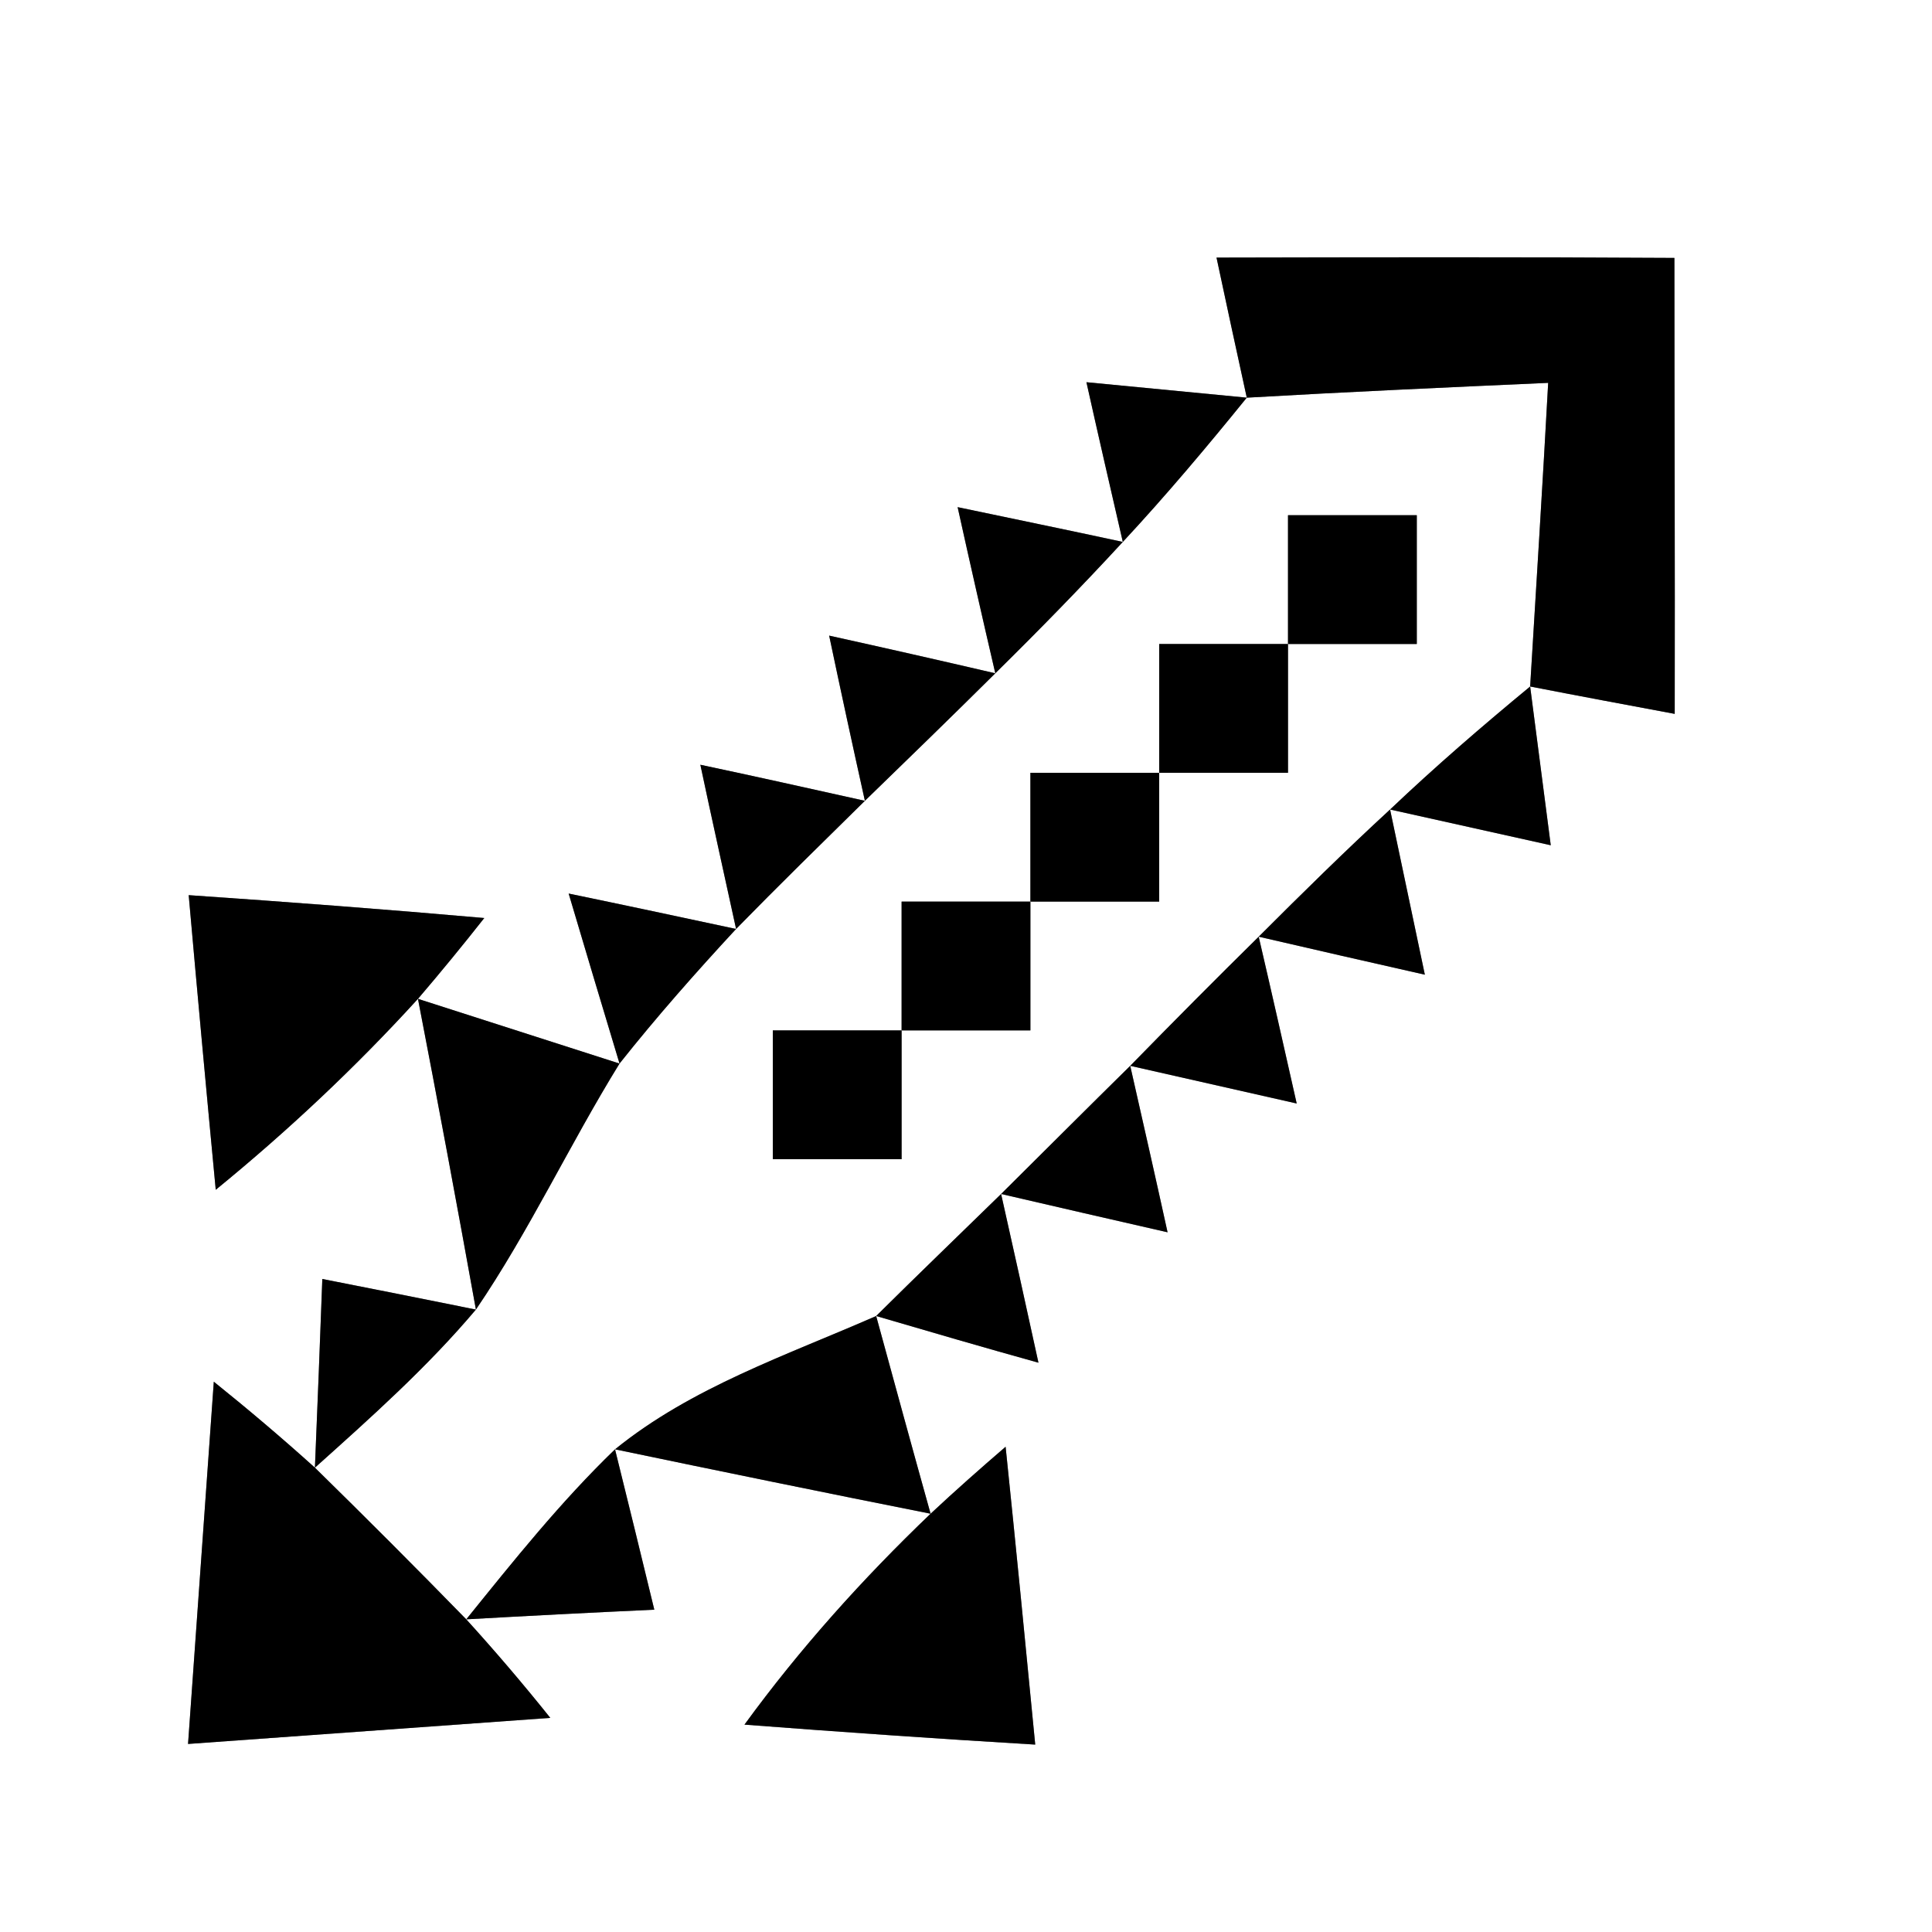 <?xml version="1.0" encoding="UTF-8" ?>
<!DOCTYPE svg PUBLIC "-//W3C//DTD SVG 1.1//EN" "http://www.w3.org/Graphics/SVG/1.1/DTD/svg11.dtd">
<svg width="60pt" height="60pt" viewBox="0 0 60 60" version="1.1" xmlns="http://www.w3.org/2000/svg">
<rect x="0" y="0" width="60" height="60" fill="#808080" stroke="none"/>
<g id="#ffffffff">
<path fill="#ffffff" opacity="1.00" d=" M 0.00 0.00 L 60.00 0.00 L 60.00 60.00 L 0.00 60.00 L 0.00 0.00 M 37.78 8.00 C 38.09 9.45 38.40 10.90 38.72 12.35 C 37.06 12.19 35.40 12.03 33.74 11.87 C 34.11 13.53 34.49 15.18 34.87 16.83 C 33.16 16.46 31.45 16.11 29.74 15.75 C 30.12 17.47 30.51 19.19 30.91 20.91 C 29.19 20.51 27.47 20.12 25.75 19.74 C 26.11 21.45 26.48 23.16 26.86 24.87 C 25.15 24.49 23.45 24.11 21.75 23.75 C 22.11 25.45 22.49 27.15 22.86 28.85 C 21.13 28.48 19.40 28.11 17.66 27.75 C 18.18 29.51 18.71 31.27 19.24 33.03 C 17.16 32.36 15.07 31.69 12.98 31.02 C 13.60 34.23 14.20 37.45 14.78 40.67 C 13.19 40.35 11.60 40.03 10.01 39.72 C 9.94 41.67 9.86 43.62 9.78 45.58 C 8.76 44.66 7.71 43.77 6.64 42.91 C 6.44 45.72 6.04 51.35 5.84 54.16 C 8.65 53.96 14.28 53.55 17.09 53.35 C 16.25 52.30 15.38 51.28 14.48 50.29 C 16.43 50.18 18.37 50.08 20.32 49.99 C 19.92 48.33 19.51 46.67 19.10 45.01 C 22.36 45.69 25.63 46.36 28.90 47.01 C 28.33 44.97 27.77 42.92 27.21 40.87 C 28.88 41.36 30.56 41.85 32.25 42.32 C 31.87 40.57 31.48 38.82 31.09 37.08 C 32.82 37.48 34.54 37.88 36.26 38.27 C 35.88 36.54 35.49 34.82 35.10 33.10 C 36.82 33.49 38.54 33.88 40.27 34.27 C 39.88 32.54 39.49 30.81 39.09 29.09 C 40.81 29.49 42.53 29.88 44.25 30.27 C 43.89 28.55 43.53 26.84 43.17 25.14 C 44.83 25.51 46.49 25.88 48.16 26.25 C 47.95 24.61 47.73 22.96 47.52 21.32 C 49.01 21.61 50.51 21.89 52.01 22.17 C 52.02 17.45 52.00 12.73 52.00 8.01 C 47.26 7.98 42.52 7.99 37.78 8.00 M 5.86 27.80 C 6.13 30.85 6.41 33.90 6.70 36.95 C 8.93 35.13 11.04 33.15 12.98 31.02 C 13.69 30.19 14.37 29.36 15.04 28.51 C 11.98 28.24 8.92 28.01 5.86 27.80 M 28.90 47.01 C 26.79 49.03 24.84 51.20 23.12 53.56 C 26.12 53.79 29.14 54.00 32.15 54.18 C 31.85 51.09 31.55 48.01 31.23 44.93 C 30.44 45.61 29.66 46.30 28.90 47.01 Z" />
<path fill="#ffffff" opacity="1.00" d=" M 38.72 12.35 C 41.84 12.17 44.95 12.03 48.08 11.89 C 47.91 15.03 47.71 18.17 47.52 21.32 C 46.03 22.55 44.57 23.81 43.17 25.14 C 41.78 26.42 40.43 27.75 39.09 29.09 C 37.75 30.41 36.42 31.75 35.10 33.10 C 33.76 34.42 32.43 35.75 31.09 37.08 C 29.80 38.34 28.49 39.60 27.21 40.87 C 24.43 42.09 21.48 43.08 19.10 45.01 C 17.41 46.64 15.95 48.47 14.48 50.29 C 12.93 48.70 11.36 47.13 9.78 45.58 C 11.52 44.02 13.27 42.46 14.78 40.67 C 16.44 38.23 17.69 35.54 19.24 33.03 C 20.39 31.58 21.61 30.20 22.86 28.85 C 24.18 27.50 25.52 26.19 26.86 24.87 C 28.21 23.56 29.57 22.24 30.91 20.91 C 32.26 19.58 33.59 18.22 34.87 16.83 C 36.21 15.39 37.48 13.88 38.72 12.35 M 40.00 16.00 C 40.00 17.33 40.00 18.67 40.00 20.00 C 41.33 20.00 42.67 20.00 44.00 20.00 C 44.00 18.67 44.00 17.33 44.00 16.00 C 42.67 16.00 41.33 16.00 40.00 16.00 M 36.00 20.00 C 36.00 21.33 36.00 22.67 36.00 24.00 C 37.33 24.00 38.67 24.00 40.00 24.00 C 40.00 22.67 40.00 21.33 40.00 20.00 C 38.67 20.00 37.33 20.00 36.00 20.00 M 32.00 24.00 C 32.00 25.33 32.00 26.67 32.00 28.00 C 33.33 28.00 34.67 28.00 36.00 28.00 C 36.00 26.67 36.00 25.33 36.00 24.00 C 34.67 24.00 33.33 24.00 32.00 24.00 M 28.00 28.00 C 28.00 29.33 28.00 30.67 28.00 32.00 C 29.33 32.00 30.67 32.00 32.00 32.00 C 32.00 30.67 32.00 29.33 32.00 28.00 C 30.67 28.00 29.33 28.00 28.00 28.00 M 24.00 32.00 C 24.00 33.33 24.00 34.67 24.00 36.00 C 25.33 36.00 26.67 36.00 28.00 36.00 C 28.00 34.67 28.00 33.33 28.00 32.00 C 26.67 32.00 25.33 32.00 24.00 32.00 Z" />
</g>
<g id="#000000ff">
<path fill="#000000" opacity="1.00" d=" M 37.78 8.00 C 42.52 7.99 47.26 7.98 52.00 8.01 C 52.00 12.73 52.02 17.45 52.01 22.17 C 50.51 21.89 49.01 21.61 47.52 21.32 C 47.71 18.17 47.91 15.03 48.08 11.89 C 44.95 12.03 41.84 12.17 38.72 12.35 C 38.40 10.90 38.09 9.45 37.78 8.00 Z" />
<path fill="#000000" opacity="1.00" d=" M 33.74 11.87 C 35.40 12.03 37.06 12.19 38.72 12.35 C 37.48 13.88 36.21 15.39 34.87 16.83 C 34.49 15.18 34.11 13.53 33.74 11.87 Z" />
<path fill="#000000" opacity="1.00" d=" M 29.74 15.75 C 31.45 16.11 33.16 16.46 34.87 16.83 C 33.59 18.22 32.26 19.58 30.91 20.91 C 30.51 19.19 30.12 17.47 29.74 15.75 Z" />
<path fill="#000000" opacity="1.00" d=" M 40.00 16.00 C 41.33 16.00 42.67 16.00 44.00 16.00 C 44.00 17.33 44.00 18.67 44.00 20.00 C 42.67 20.00 41.33 20.00 40.00 20.00 C 40.00 18.67 40.00 17.33 40.00 16.00 Z" />
<path fill="#000000" opacity="1.00" d=" M 25.75 19.74 C 27.47 20.12 29.19 20.51 30.91 20.91 C 29.57 22.24 28.21 23.56 26.86 24.87 C 26.48 23.16 26.11 21.45 25.75 19.74 Z" />
<path fill="#000000" opacity="1.00" d=" M 36.00 20.00 C 37.33 20.00 38.67 20.00 40.00 20.00 C 40.00 21.33 40.00 22.67 40.00 24.00 C 38.67 24.00 37.33 24.00 36.00 24.00 C 36.00 22.67 36.00 21.33 36.00 20.00 Z" />
<path fill="#000000" opacity="1.00" d=" M 43.17 25.14 C 44.57 23.81 46.03 22.55 47.52 21.32 C 47.73 22.96 47.95 24.61 48.16 26.25 C 46.49 25.88 44.83 25.51 43.17 25.14 Z" />
<path fill="#000000" opacity="1.00" d=" M 21.75 23.75 C 23.45 24.11 25.15 24.49 26.86 24.87 C 25.52 26.19 24.18 27.50 22.86 28.85 C 22.49 27.15 22.11 25.45 21.75 23.75 Z" />
<path fill="#000000" opacity="1.00" d=" M 32.00 24.00 C 33.33 24.00 34.67 24.00 36.00 24.00 C 36.00 25.33 36.00 26.67 36.00 28.00 C 34.67 28.00 33.33 28.00 32.00 28.00 C 32.00 26.67 32.00 25.33 32.00 24.00 Z" />
<path fill="#000000" opacity="1.00" d=" M 39.09 29.09 C 40.43 27.75 41.78 26.42 43.17 25.14 C 43.53 26.84 43.89 28.55 44.25 30.27 C 42.53 29.88 40.81 29.49 39.09 29.09 Z" />
<path fill="#000000" opacity="1.00" d=" M 5.86 27.80 C 8.92 28.01 11.98 28.24 15.04 28.51 C 14.37 29.36 13.69 30.19 12.98 31.02 C 11.04 33.15 8.93 35.13 6.70 36.95 C 6.41 33.90 6.13 30.85 5.86 27.80 Z" />
<path fill="#000000" opacity="1.00" d=" M 17.66 27.75 C 19.40 28.11 21.13 28.48 22.86 28.85 C 21.61 30.20 20.39 31.58 19.24 33.03 C 18.71 31.27 18.18 29.51 17.66 27.75 Z" />
<path fill="#000000" opacity="1.00" d=" M 28.00 28.00 C 29.33 28.00 30.67 28.00 32.00 28.00 C 32.00 29.33 32.00 30.67 32.00 32.00 C 30.67 32.00 29.33 32.00 28.00 32.00 C 28.00 30.67 28.00 29.33 28.00 28.00 Z" />
<path fill="#000000" opacity="1.00" d=" M 35.10 33.10 C 36.42 31.75 37.75 30.41 39.09 29.09 C 39.49 30.81 39.88 32.54 40.27 34.27 C 38.54 33.88 36.82 33.49 35.10 33.10 Z" />
<path fill="#000000" opacity="1.00" d=" M 12.98 31.02 C 15.07 31.69 17.16 32.36 19.24 33.03 C 17.69 35.54 16.44 38.23 14.78 40.67 C 14.20 37.45 13.60 34.23 12.98 31.02 Z" />
<path fill="#000000" opacity="1.00" d=" M 24.00 32.00 C 25.33 32.00 26.67 32.00 28.00 32.00 C 28.00 33.33 28.00 34.67 28.00 36.00 C 26.67 36.00 25.33 36.00 24.00 36.00 C 24.00 34.67 24.00 33.33 24.00 32.00 Z" />
<path fill="#000000" opacity="1.00" d=" M 31.09 37.08 C 32.43 35.75 33.76 34.42 35.10 33.10 C 35.49 34.82 35.88 36.54 36.26 38.27 C 34.54 37.88 32.82 37.48 31.09 37.08 Z" />
<path fill="#000000" opacity="1.00" d=" M 27.21 40.87 C 28.49 39.60 29.80 38.34 31.09 37.08 C 31.48 38.82 31.87 40.57 32.25 42.32 C 30.56 41.85 28.88 41.36 27.21 40.87 Z" />
<path fill="#000000" opacity="1.00" d=" M 10.01 39.72 C 11.60 40.03 13.19 40.35 14.78 40.67 C 13.27 42.46 11.52 44.02 9.78 45.58 C 9.86 43.62 9.94 41.67 10.01 39.72 Z" />
<path fill="#000000" opacity="1.00" d=" M 19.10 45.01 C 21.48 43.08 24.43 42.09 27.21 40.87 C 27.77 42.92 28.33 44.97 28.90 47.01 C 25.63 46.36 22.36 45.69 19.10 45.01 Z" />
<path fill="#000000" opacity="1.00" d=" M 6.64 42.91 C 7.71 43.77 8.76 44.66 9.78 45.58 C 11.36 47.13 12.93 48.70 14.48 50.29 C 15.38 51.28 16.25 52.30 17.09 53.35 C 14.28 53.55 8.65 53.96 5.84 54.16 C 6.04 51.35 6.44 45.72 6.64 42.91 Z" />
<path fill="#000000" opacity="1.00" d=" M 14.48 50.29 C 15.95 48.47 17.41 46.64 19.10 45.01 C 19.51 46.67 19.92 48.33 20.32 49.99 C 18.37 50.08 16.43 50.18 14.48 50.29 Z" />
<path fill="#000000" opacity="1.00" d=" M 28.90 47.01 C 29.66 46.30 30.44 45.61 31.23 44.93 C 31.55 48.01 31.85 51.09 32.15 54.18 C 29.14 54.00 26.12 53.79 23.12 53.56 C 24.84 51.20 26.79 49.03 28.90 47.01 Z" />
</g>
</svg>
